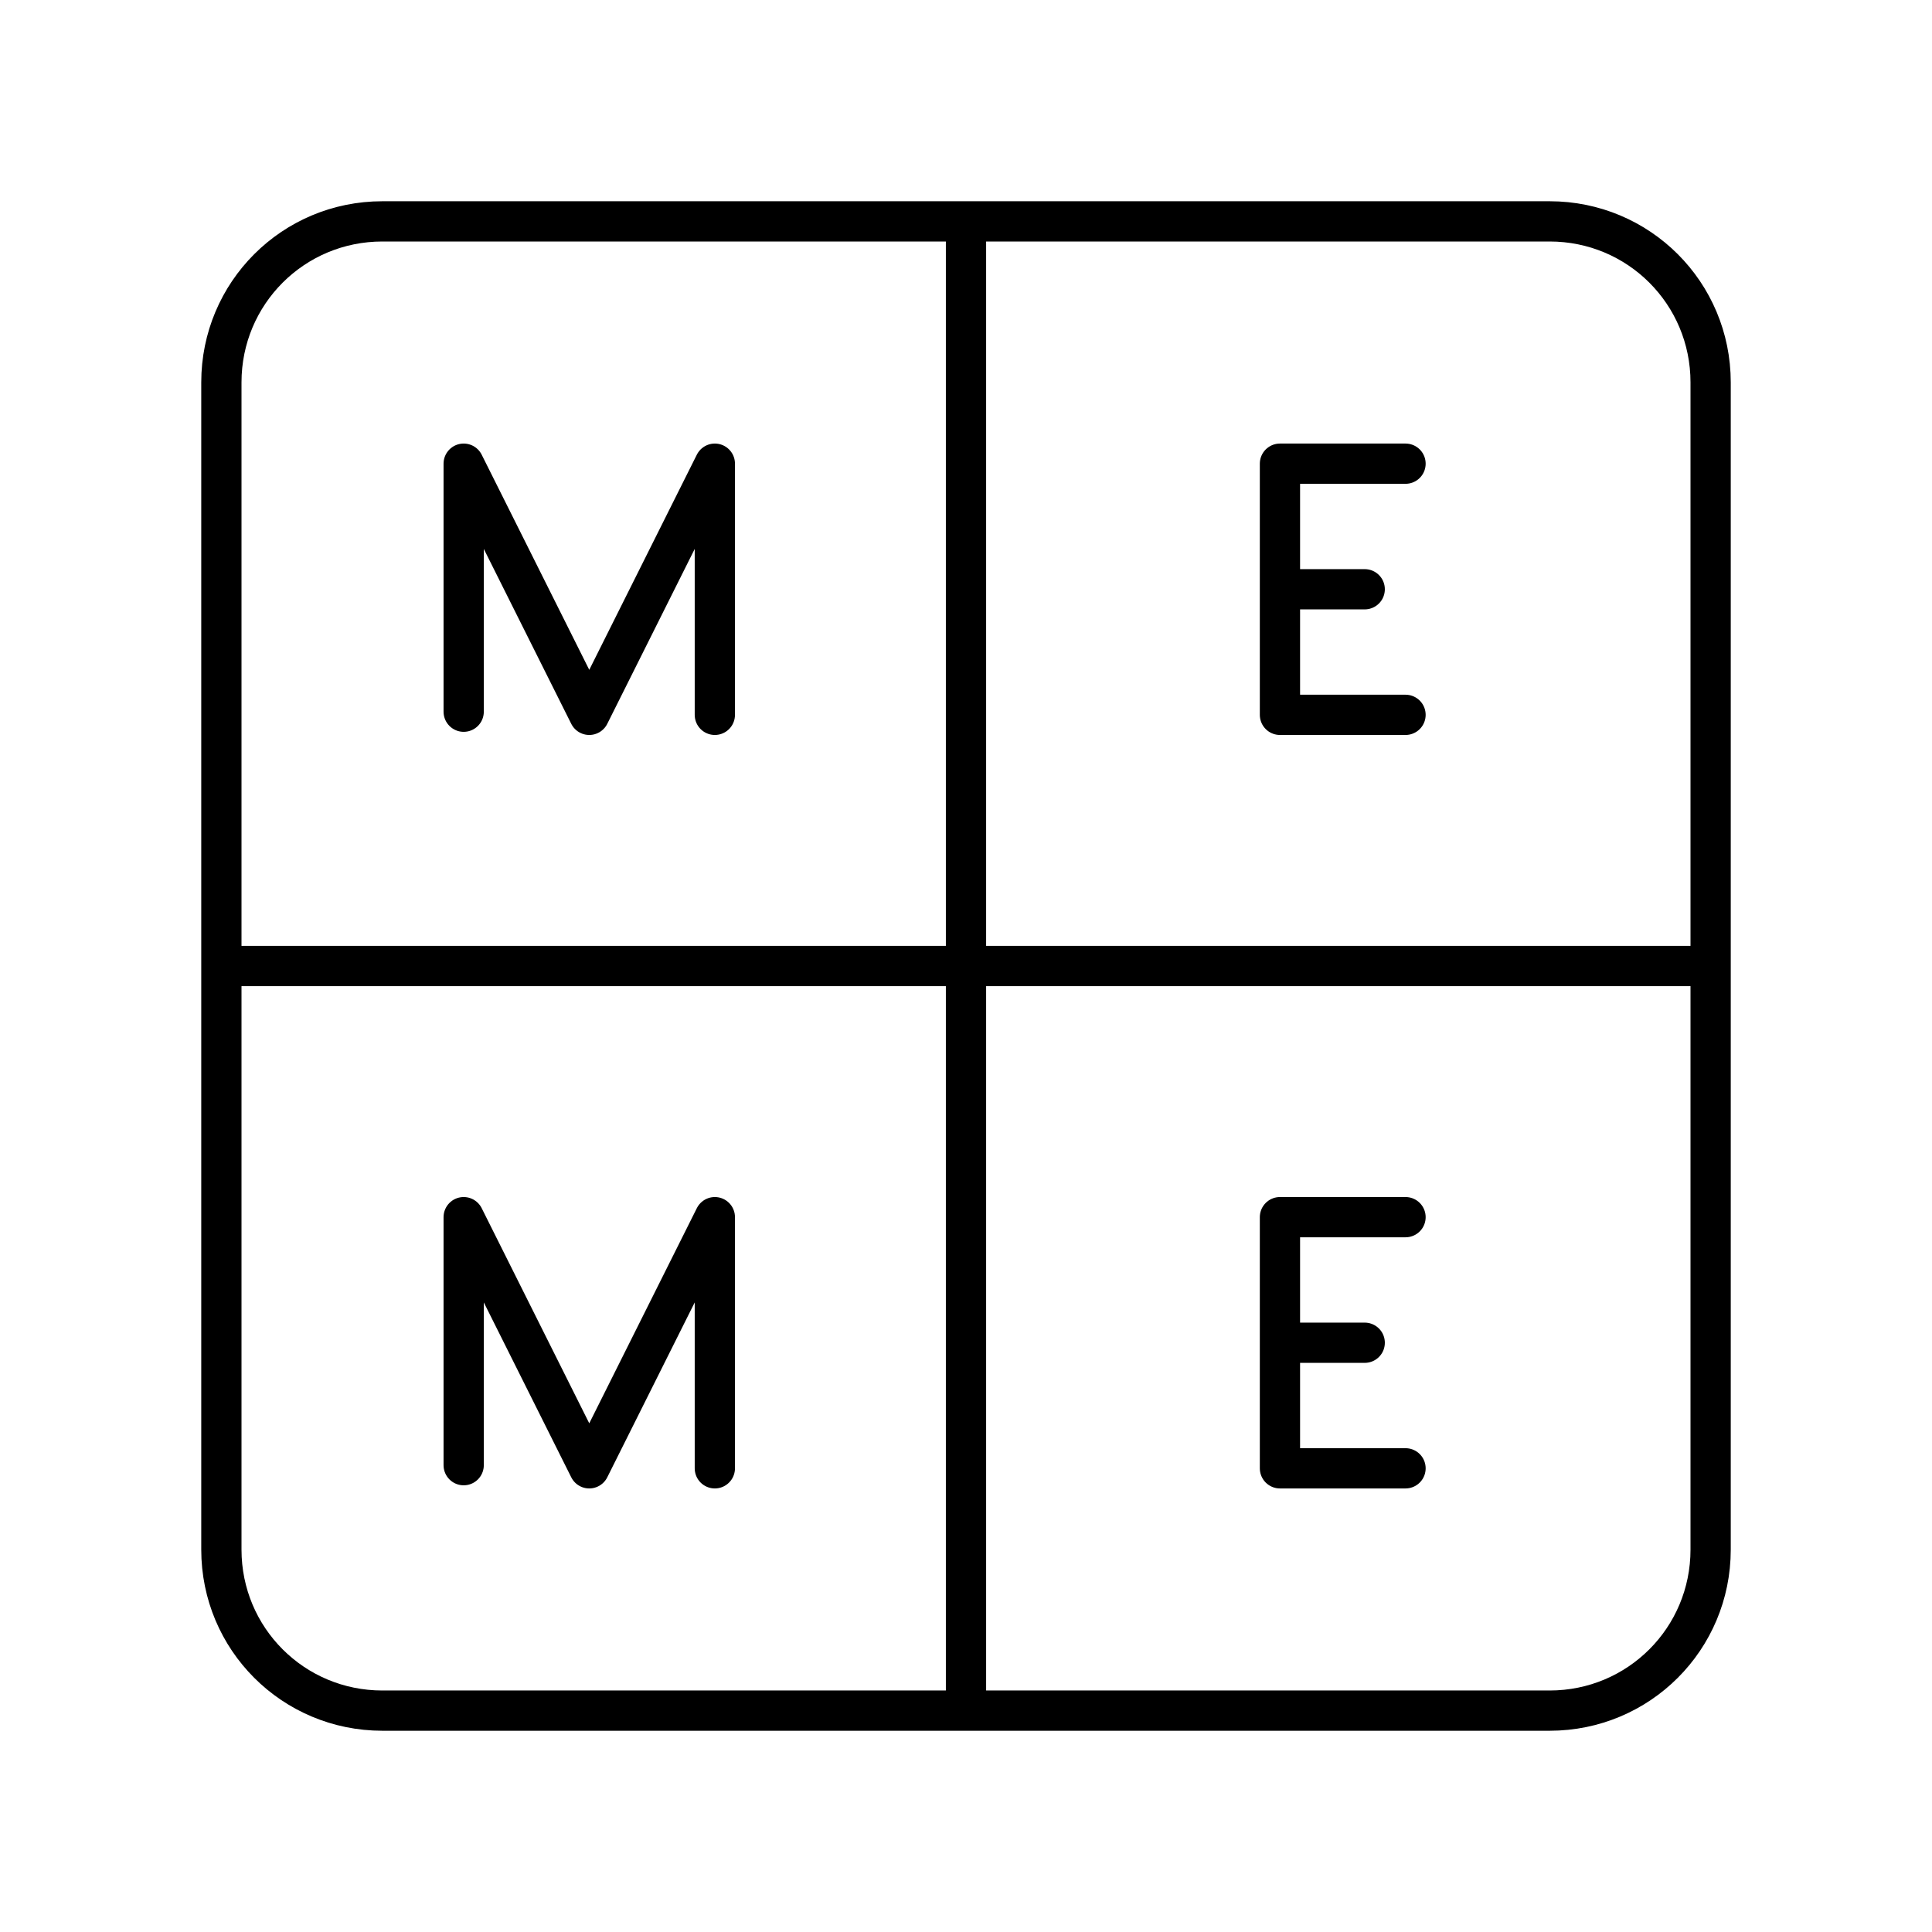 <svg xmlns="http://www.w3.org/2000/svg" xmlns:xlink="http://www.w3.org/1999/xlink" width="48" height="48" viewBox="0 0 48 48"><g fill="none" stroke="currentColor" stroke-linecap="round" stroke-linejoin="round"><path d="M42.33 24H5.67M24 5.67v36.66m-12.48-5.928V30.24l3.12 6.24l3.12-6.24v6.24m-6.24-18.798V11.52l3.12 6.24l3.12-6.24v6.24m14.04-3.12h2.106m1.014 3.12H31.8v-6.24h3.12M31.8 33.36h2.106m1.014 3.12H31.8v-6.24h3.12"/><path d="M9.5 5.5h29c2.216 0 4 1.784 4 4v29c0 2.216-1.784 4-4 4h-29c-2.216 0-4-1.784-4-4v-29c0-2.216 1.784-4 4-4"/></g></svg>